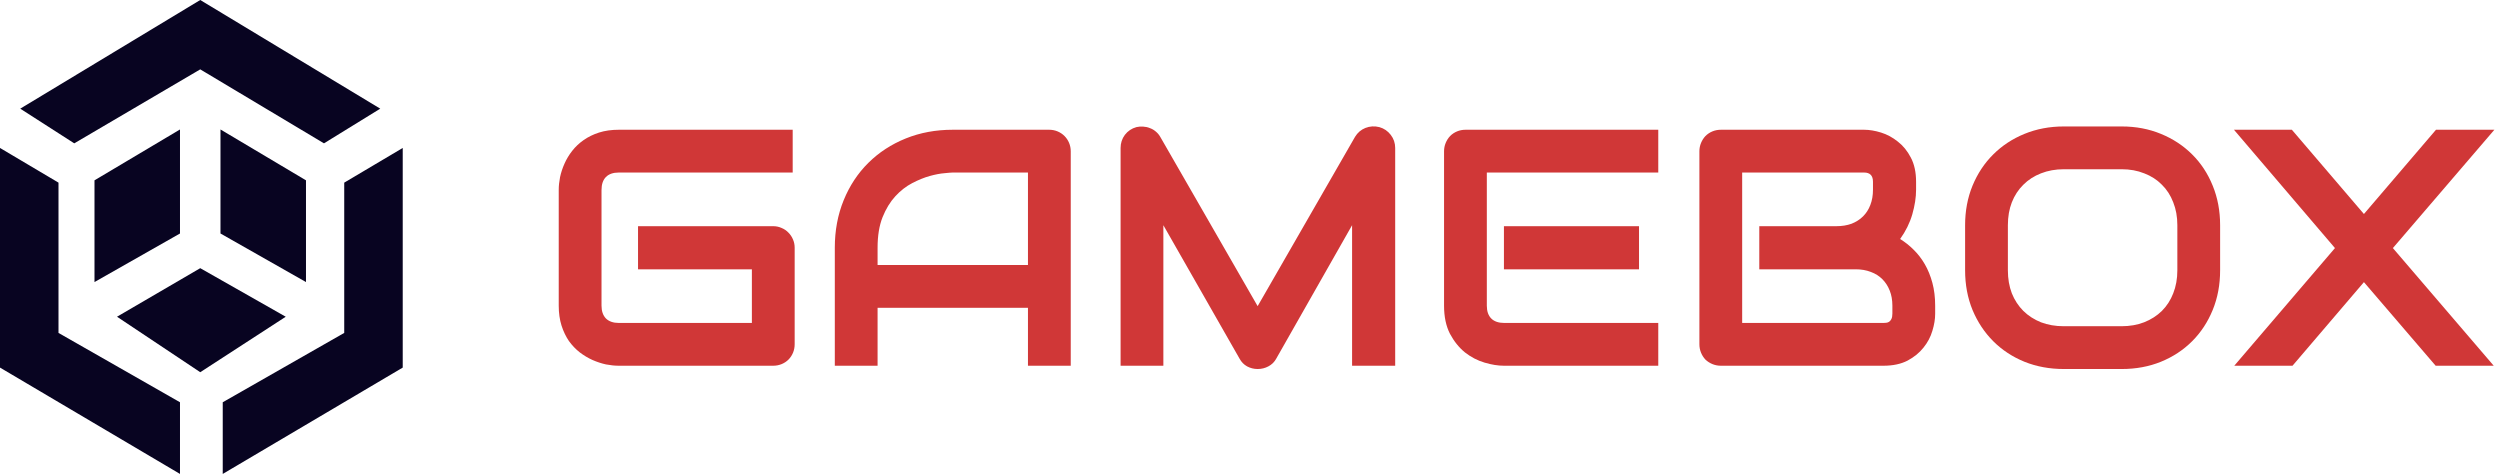<svg width="211" height="40" viewBox="0 0 211 40" fill="none" xmlns="http://www.w3.org/2000/svg">
<path d="M6.267 12.098L1.709 9.171L16.9 0L32.092 9.171L27.344 12.098L16.9 5.854L6.267 12.098Z" fill="#080421"/>
<path d="M33.99 12.488L29.053 15.415V28.098L18.799 33.951V40L33.99 31.024V12.488Z" fill="#080421"/>
<path d="M-4.95911e-05 12.488L4.937 15.415V28.098L15.191 33.951V40L-4.95911e-05 31.024V12.488Z" fill="#080421"/>
<path d="M15.191 10.927L7.975 15.22V23.805L15.191 19.707V10.927Z" fill="#080421"/>
<path d="M18.609 10.927L25.825 15.22V23.805L18.609 19.707V10.927Z" fill="#080421"/>
<path d="M16.9 22.634L9.875 26.732L16.9 31.415L24.116 26.732L16.9 22.634Z" fill="#080421"/>
<path d="M67.07 29.048C67.07 29.308 67.023 29.548 66.931 29.77C66.838 29.993 66.709 30.187 66.542 30.354C66.385 30.511 66.195 30.636 65.973 30.729C65.751 30.821 65.51 30.868 65.251 30.868H52.226C51.892 30.868 51.531 30.831 51.142 30.757C50.763 30.673 50.383 30.548 50.004 30.382C49.634 30.215 49.277 30.002 48.935 29.743C48.592 29.474 48.287 29.155 48.018 28.784C47.759 28.405 47.551 27.97 47.393 27.479C47.236 26.979 47.157 26.419 47.157 25.798V16.02C47.157 15.687 47.194 15.331 47.268 14.951C47.352 14.562 47.477 14.183 47.643 13.812C47.81 13.433 48.027 13.072 48.296 12.729C48.564 12.386 48.884 12.085 49.254 11.826C49.634 11.558 50.069 11.345 50.559 11.187C51.05 11.03 51.605 10.951 52.226 10.951H66.903V14.562H52.226C51.754 14.562 51.392 14.687 51.142 14.937C50.893 15.187 50.768 15.558 50.768 16.048V25.798C50.768 26.261 50.893 26.622 51.142 26.882C51.402 27.132 51.763 27.257 52.226 27.257H63.459V22.729H53.85V19.09H65.251C65.51 19.09 65.751 19.141 65.973 19.243C66.195 19.335 66.385 19.465 66.542 19.632C66.709 19.798 66.838 19.993 66.931 20.215C67.023 20.428 67.07 20.659 67.07 20.909V29.048Z" fill="#D03737"/>
<path d="M90.371 30.868H86.76V25.979H74.068V30.868H70.458V20.909C70.458 19.456 70.708 18.118 71.208 16.895C71.708 15.673 72.402 14.622 73.291 13.743C74.179 12.863 75.23 12.178 76.443 11.687C77.656 11.197 78.979 10.951 80.414 10.951H88.552C88.801 10.951 89.037 10.997 89.26 11.09C89.482 11.183 89.676 11.312 89.843 11.479C90.01 11.646 90.139 11.84 90.232 12.062C90.324 12.284 90.371 12.521 90.371 12.771V30.868ZM74.068 22.368H86.76V14.562H80.414C80.303 14.562 80.067 14.581 79.706 14.618C79.354 14.646 78.942 14.724 78.47 14.854C78.007 14.983 77.517 15.183 76.998 15.451C76.48 15.72 76.003 16.09 75.568 16.562C75.133 17.034 74.772 17.627 74.485 18.34C74.207 19.044 74.068 19.9 74.068 20.909V22.368Z" fill="#D03737"/>
<path d="M117.754 30.868H114.116V19.007L107.714 30.27C107.557 30.558 107.335 30.775 107.048 30.923C106.77 31.071 106.469 31.145 106.145 31.145C105.83 31.145 105.534 31.071 105.256 30.923C104.988 30.775 104.775 30.558 104.618 30.27L98.188 19.007V30.868H94.578V12.493C94.578 12.076 94.698 11.706 94.939 11.382C95.189 11.058 95.513 10.84 95.911 10.729C96.106 10.683 96.3 10.669 96.494 10.687C96.689 10.697 96.874 10.738 97.05 10.812C97.235 10.877 97.401 10.974 97.55 11.104C97.698 11.224 97.823 11.372 97.924 11.548L106.145 25.84L114.366 11.548C114.578 11.197 114.87 10.947 115.24 10.798C115.62 10.65 116.013 10.627 116.421 10.729C116.81 10.84 117.129 11.058 117.379 11.382C117.629 11.706 117.754 12.076 117.754 12.493V30.868Z" fill="#D03737"/>
<path d="M138.333 22.729H126.932V19.09H138.333V22.729ZM139.958 30.868H126.932C126.433 30.868 125.886 30.78 125.294 30.604C124.701 30.428 124.151 30.141 123.641 29.743C123.142 29.335 122.72 28.812 122.378 28.173C122.045 27.525 121.878 26.733 121.878 25.798V12.771C121.878 12.521 121.924 12.284 122.017 12.062C122.109 11.84 122.234 11.646 122.392 11.479C122.558 11.312 122.753 11.183 122.975 11.09C123.197 10.997 123.438 10.951 123.697 10.951H139.958V14.562H125.488V25.798C125.488 26.27 125.613 26.632 125.863 26.882C126.113 27.132 126.479 27.257 126.96 27.257H139.958V30.868Z" fill="#D03737"/>
<path d="M163.328 26.493C163.328 26.937 163.249 27.414 163.092 27.923C162.944 28.433 162.694 28.905 162.342 29.34C161.999 29.775 161.55 30.141 160.995 30.437C160.439 30.724 159.759 30.868 158.954 30.868H145.248C144.989 30.868 144.748 30.821 144.526 30.729C144.304 30.636 144.109 30.511 143.943 30.354C143.785 30.187 143.66 29.993 143.568 29.77C143.475 29.548 143.429 29.308 143.429 29.048V12.771C143.429 12.521 143.475 12.284 143.568 12.062C143.66 11.84 143.785 11.646 143.943 11.479C144.109 11.312 144.304 11.183 144.526 11.09C144.748 10.997 144.989 10.951 145.248 10.951H157.329C157.773 10.951 158.25 11.03 158.759 11.187C159.268 11.345 159.74 11.599 160.176 11.951C160.62 12.294 160.986 12.743 161.273 13.298C161.569 13.854 161.717 14.534 161.717 15.34V16.02C161.717 16.659 161.61 17.349 161.398 18.09C161.185 18.821 160.842 19.516 160.37 20.173C160.777 20.423 161.157 20.724 161.509 21.076C161.87 21.428 162.184 21.835 162.453 22.298C162.721 22.761 162.934 23.284 163.092 23.868C163.249 24.451 163.328 25.095 163.328 25.798V26.493ZM159.717 25.798C159.717 25.326 159.643 24.905 159.495 24.534C159.347 24.155 159.139 23.831 158.87 23.562C158.602 23.294 158.278 23.09 157.898 22.951C157.519 22.803 157.093 22.729 156.621 22.729H148.484V19.09H154.996C155.468 19.09 155.894 19.02 156.274 18.882C156.653 18.733 156.977 18.525 157.246 18.257C157.514 17.988 157.718 17.669 157.857 17.298C158.005 16.919 158.079 16.493 158.079 16.02V15.34C158.079 14.822 157.829 14.562 157.329 14.562H147.039V27.257H158.954C159.018 27.257 159.097 27.252 159.19 27.243C159.282 27.233 159.366 27.206 159.44 27.159C159.514 27.113 159.578 27.034 159.634 26.923C159.69 26.812 159.717 26.659 159.717 26.465V25.798Z" fill="#D03737"/>
<path d="M187.378 22.812C187.378 24.025 187.17 25.141 186.753 26.159C186.337 27.178 185.758 28.058 185.018 28.798C184.277 29.539 183.398 30.118 182.379 30.534C181.37 30.942 180.269 31.145 179.074 31.145H174.187C172.992 31.145 171.886 30.942 170.868 30.534C169.849 30.118 168.97 29.539 168.229 28.798C167.489 28.058 166.906 27.178 166.48 26.159C166.063 25.141 165.855 24.025 165.855 22.812V19.007C165.855 17.803 166.063 16.692 166.48 15.673C166.906 14.646 167.489 13.766 168.229 13.034C168.97 12.294 169.849 11.715 170.868 11.298C171.886 10.882 172.992 10.673 174.187 10.673H179.074C180.269 10.673 181.37 10.882 182.379 11.298C183.398 11.715 184.277 12.294 185.018 13.034C185.758 13.766 186.337 14.646 186.753 15.673C187.17 16.692 187.378 17.803 187.378 19.007V22.812ZM183.768 19.007C183.768 18.294 183.652 17.65 183.421 17.076C183.199 16.493 182.879 15.997 182.463 15.59C182.055 15.173 181.56 14.854 180.977 14.632C180.403 14.4 179.769 14.284 179.074 14.284H174.187C173.483 14.284 172.84 14.4 172.256 14.632C171.682 14.854 171.187 15.173 170.771 15.59C170.354 15.997 170.03 16.493 169.799 17.076C169.576 17.65 169.465 18.294 169.465 19.007V22.812C169.465 23.525 169.576 24.173 169.799 24.757C170.03 25.331 170.354 25.826 170.771 26.243C171.187 26.65 171.682 26.97 172.256 27.201C172.84 27.423 173.483 27.534 174.187 27.534H179.047C179.75 27.534 180.389 27.423 180.963 27.201C181.546 26.97 182.046 26.65 182.463 26.243C182.879 25.826 183.199 25.331 183.421 24.757C183.652 24.173 183.768 23.525 183.768 22.812V19.007Z" fill="#D03737"/>
<path d="M199.515 18.062L205.597 10.951H210.526L201.959 20.937L210.471 30.868H205.569L199.515 23.812L193.488 30.868H188.572L197.071 20.937L188.545 10.951H193.433L199.515 18.062Z" fill="#D03737"/>
</svg>

